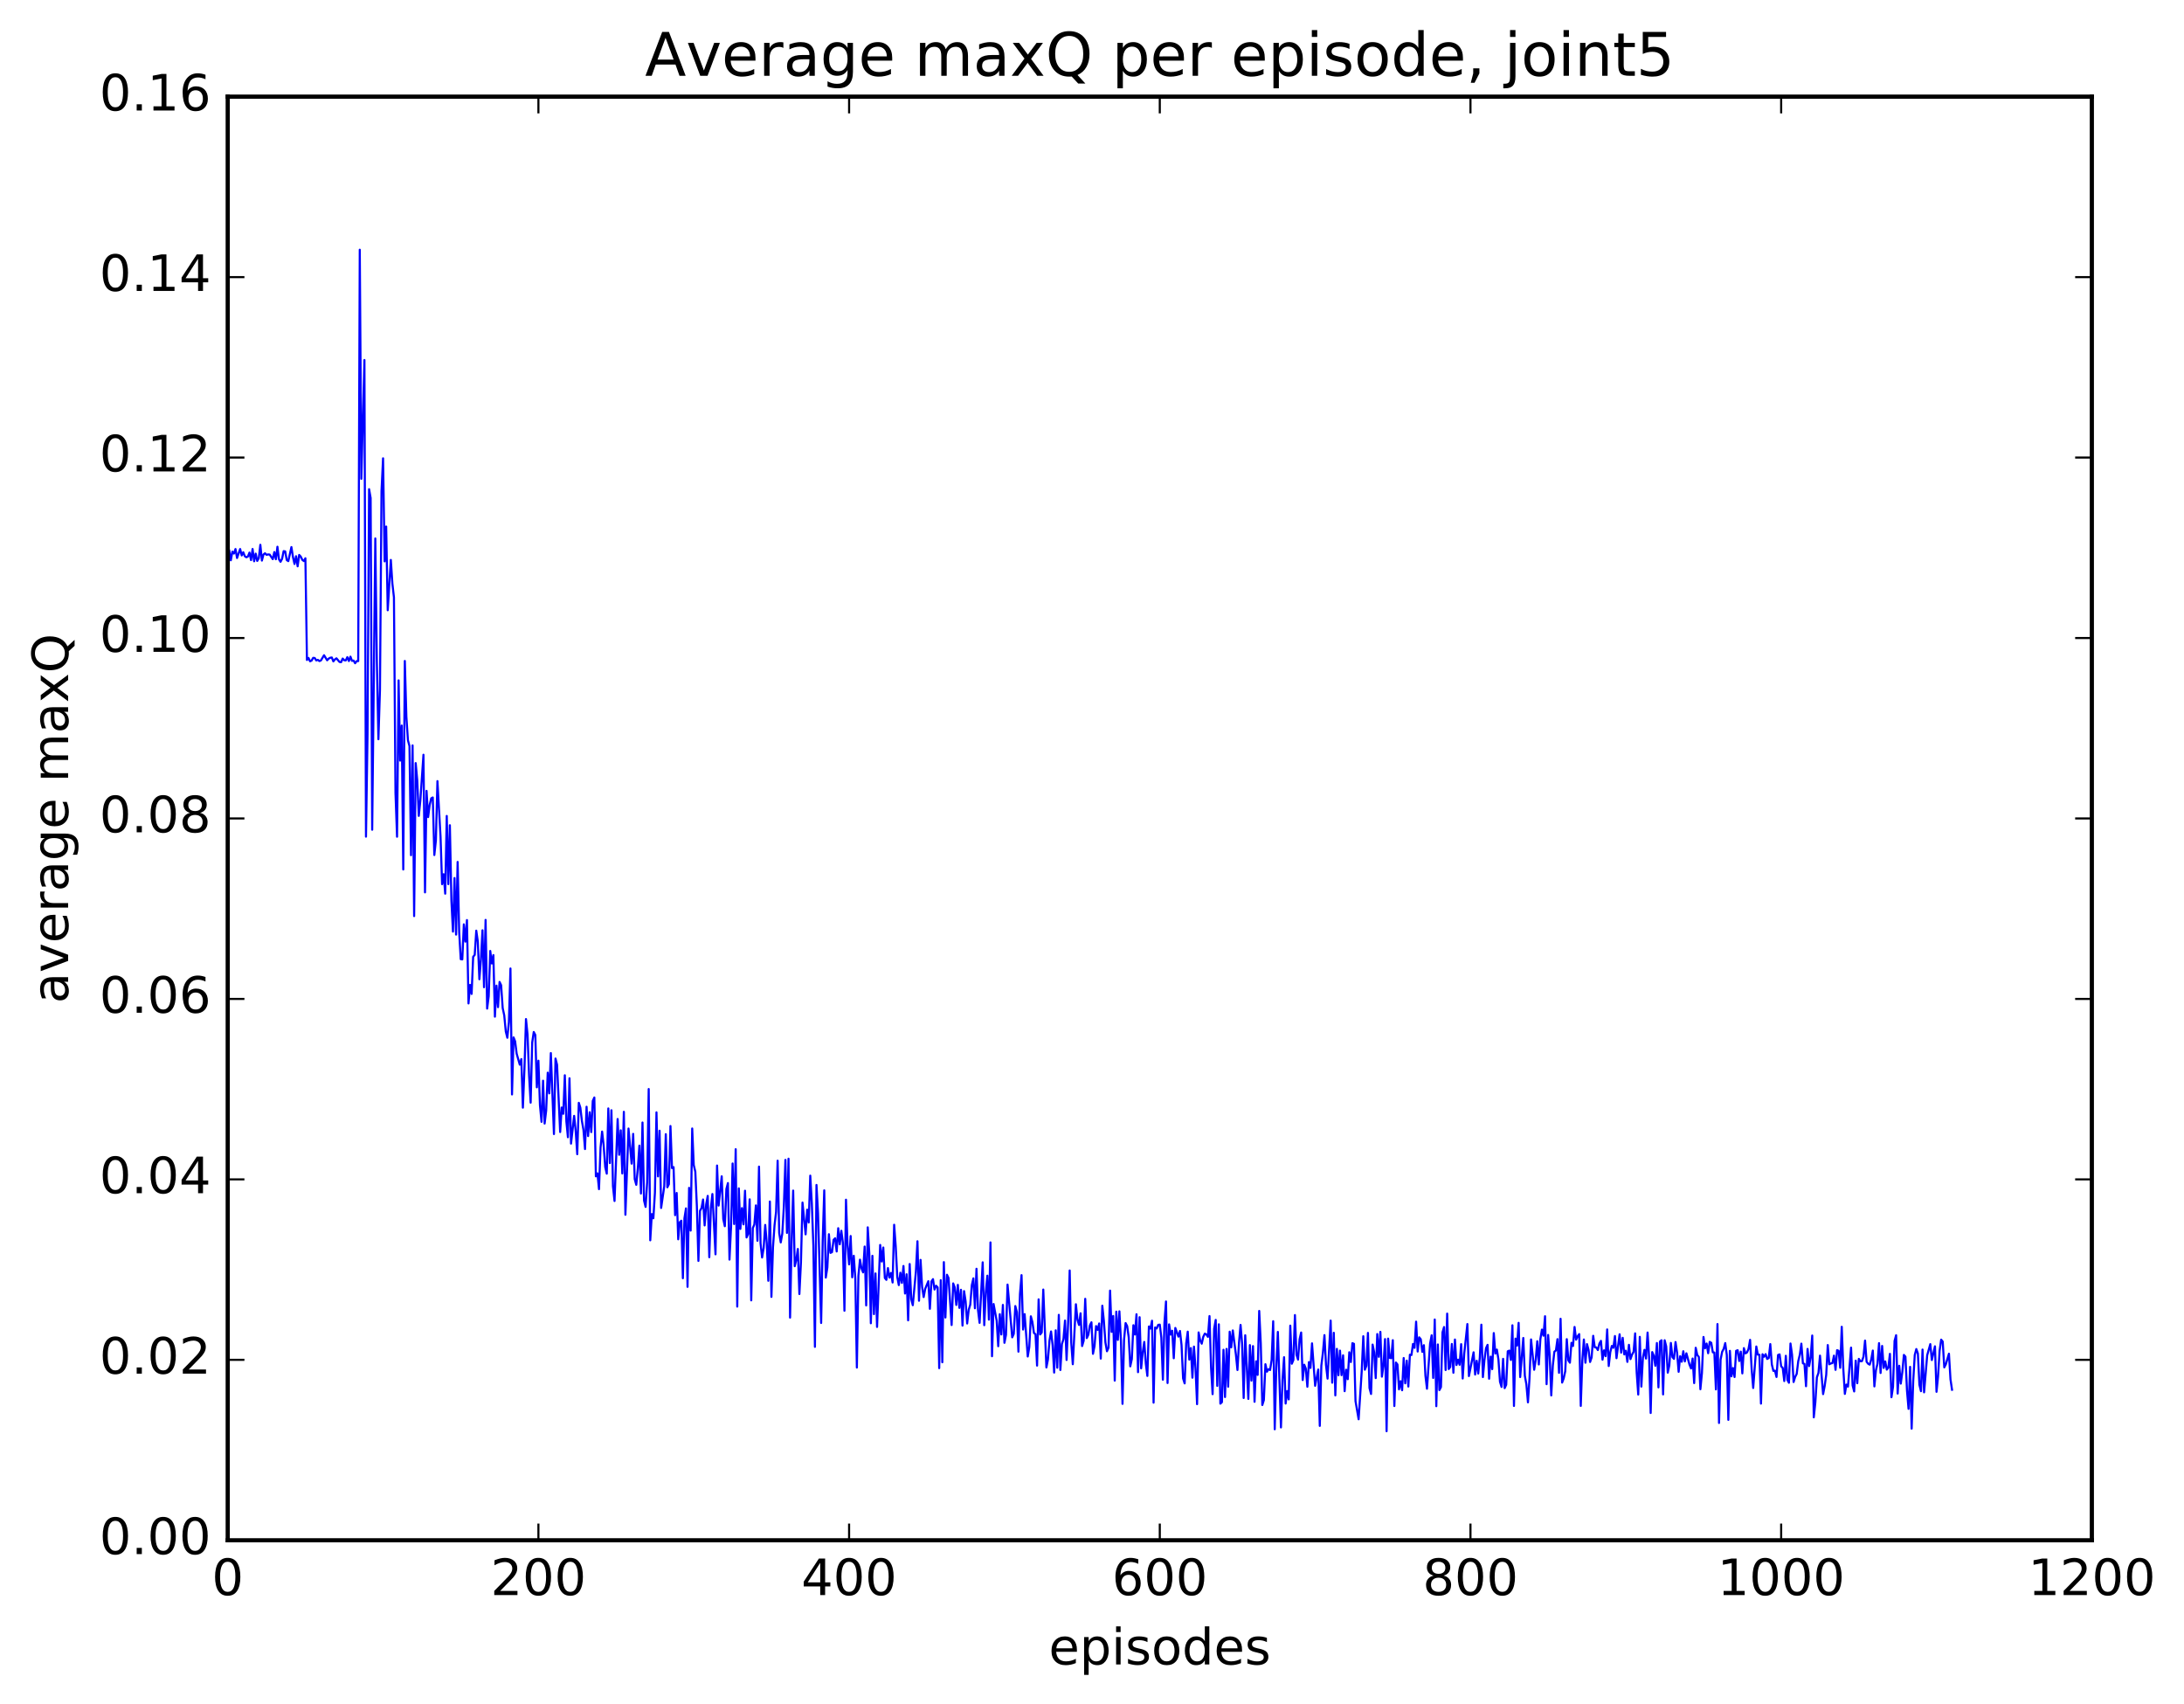 <?xml version="1.0" encoding="utf-8" standalone="no"?>
<!DOCTYPE svg PUBLIC "-//W3C//DTD SVG 1.1//EN"
  "http://www.w3.org/Graphics/SVG/1.1/DTD/svg11.dtd">
<!-- Created with matplotlib (http://matplotlib.org/) -->
<svg height="408pt" version="1.1" viewBox="0 0 523 408" width="523pt" xmlns="http://www.w3.org/2000/svg" xmlns:xlink="http://www.w3.org/1999/xlink">
 <defs>
  <style type="text/css">
*{stroke-linecap:butt;stroke-linejoin:round;stroke-miterlimit:100000;}
  </style>
 </defs>
 <g id="figure_1">
  <g id="patch_1">
   <path d="M 0 408.169 
L 523.403 408.169 
L 523.403 0 
L 0 0 
z
" style="fill:#ffffff;"/>
  </g>
  <g id="axes_1">
   <g id="patch_2">
    <path d="M 54.532 368.742 
L 500.933 368.742 
L 500.933 23.142 
L 54.532 23.142 
z
" style="fill:#ffffff;"/>
   </g>
   <g id="line2d_1">
    <path clip-path="url(#p53bec77aee)" d="M 54.904 131.837 
L 55.276 134.126 
L 55.648 132.069 
L 56.02 132.514 
L 56.392 131.438 
L 56.764 133.588 
L 57.508 131.437 
L 57.88 132.97 
L 58.252 132.208 
L 58.624 133.158 
L 58.996 133.415 
L 59.368 133.237 
L 59.74 132.291 
L 60.112 134.086 
L 60.484 131.426 
L 60.856 134.366 
L 61.228 132.535 
L 61.6 134.287 
L 61.972 133.621 
L 62.344 130.426 
L 62.717 134.202 
L 63.089 132.757 
L 63.461 132.458 
L 63.833 132.828 
L 64.204 132.73 
L 64.576 132.764 
L 65.32 133.861 
L 65.692 132.164 
L 66.064 133.88 
L 66.436 130.89 
L 66.808 133.907 
L 67.18 134.495 
L 67.552 133.777 
L 67.924 131.939 
L 68.296 132.004 
L 68.668 134.089 
L 69.04 134.332 
L 69.784 130.969 
L 70.156 133.363 
L 70.528 135.018 
L 70.9 133.161 
L 71.272 135.578 
L 71.644 132.852 
L 72.016 133.247 
L 72.388 134.019 
L 72.76 134.317 
L 73.132 133.653 
L 73.504 157.996 
L 73.876 157.514 
L 74.249 158.311 
L 74.621 158.143 
L 74.993 157.489 
L 75.365 157.531 
L 75.737 158.101 
L 76.109 157.965 
L 76.481 158.26 
L 76.853 158.112 
L 77.597 156.864 
L 78.341 158.073 
L 78.713 157.671 
L 79.085 157.467 
L 79.457 157.401 
L 79.829 158.336 
L 80.201 157.869 
L 80.573 157.606 
L 81.317 158.484 
L 81.689 158.519 
L 82.061 157.66 
L 82.433 158.064 
L 82.805 158.103 
L 83.177 157.32 
L 83.549 158.255 
L 83.921 157.202 
L 84.293 158.207 
L 84.665 158.137 
L 85.037 158.782 
L 85.409 158.278 
L 85.781 158.266 
L 86.153 59.789 
L 86.525 114.63 
L 87.269 86.19 
L 87.641 200.295 
L 88.013 175.787 
L 88.385 117.112 
L 88.757 119.224 
L 89.129 198.639 
L 89.873 128.909 
L 90.245 158.473 
L 90.617 176.972 
L 90.989 165.203 
L 91.361 117.585 
L 91.733 109.722 
L 92.105 134.389 
L 92.477 126.05 
L 92.849 146.091 
L 93.593 134.047 
L 93.965 139.731 
L 94.337 143.008 
L 94.709 189.857 
L 95.081 200.312 
L 95.453 162.886 
L 95.825 182.088 
L 96.197 173.701 
L 96.569 208.153 
L 96.941 158.234 
L 97.312 171.557 
L 97.684 177.201 
L 98.056 178.611 
L 98.428 204.734 
L 98.8 178.45 
L 99.172 219.312 
L 99.544 182.689 
L 99.916 186.743 
L 100.288 195.325 
L 100.66 191.642 
L 101.404 180.69 
L 101.776 213.636 
L 102.148 189.332 
L 102.52 195.611 
L 102.892 192.717 
L 103.264 191.118 
L 103.636 190.915 
L 104.008 204.694 
L 104.38 201.223 
L 104.752 187 
L 105.496 200.282 
L 105.868 211.67 
L 106.24 209.288 
L 106.612 213.945 
L 106.984 195.338 
L 107.356 211.665 
L 107.728 197.563 
L 108.1 215.668 
L 108.472 223.028 
L 108.844 210.205 
L 109.216 223.744 
L 109.588 206.348 
L 109.96 223.191 
L 110.332 229.624 
L 110.704 229.683 
L 111.076 221.285 
L 111.448 225.421 
L 111.82 220.265 
L 112.192 240.222 
L 112.564 235.788 
L 112.936 237.942 
L 113.308 229.051 
L 113.68 228.612 
L 114.052 222.803 
L 114.424 225.419 
L 114.796 234.437 
L 115.168 229.718 
L 115.54 222.712 
L 115.912 236.343 
L 116.284 220.225 
L 116.656 241.458 
L 117.028 238.509 
L 117.4 227.659 
L 117.772 230.654 
L 118.144 228.65 
L 118.516 243.393 
L 118.888 235.96 
L 119.26 241.105 
L 119.632 235.08 
L 120.004 235.863 
L 120.376 241.316 
L 120.749 243.073 
L 121.121 246.94 
L 121.493 248.44 
L 121.865 244.696 
L 122.237 231.856 
L 122.609 262.011 
L 122.981 248.359 
L 123.353 249.284 
L 123.725 252.248 
L 124.469 254.882 
L 124.841 253.543 
L 125.213 265.174 
L 125.585 255.996 
L 125.957 243.966 
L 126.329 247.66 
L 126.701 257.513 
L 127.073 263.977 
L 127.445 249.558 
L 127.817 247.062 
L 128.189 247.773 
L 128.56 260.304 
L 128.933 253.931 
L 129.304 264.617 
L 129.677 268.569 
L 130.048 258.72 
L 130.421 268.978 
L 130.792 265.864 
L 131.165 256.801 
L 131.536 261.75 
L 131.909 252.11 
L 132.653 271.496 
L 133.024 253.414 
L 133.397 254.891 
L 134.141 271.007 
L 134.512 265.139 
L 134.885 266.642 
L 135.256 257.418 
L 135.629 268.465 
L 136 272.252 
L 136.373 258.14 
L 136.744 273.779 
L 137.488 267.142 
L 137.861 270.737 
L 138.232 276.315 
L 138.605 264.017 
L 138.976 265.182 
L 139.349 268.361 
L 139.72 270.505 
L 140.093 275.09 
L 140.464 264.955 
L 140.837 271.973 
L 141.208 266.273 
L 141.581 271.023 
L 141.952 263.559 
L 142.325 262.74 
L 142.696 281.62 
L 143.069 280.905 
L 143.44 284.689 
L 143.812 274.756 
L 144.185 270.901 
L 144.556 274.203 
L 144.929 279.373 
L 145.3 280.975 
L 145.673 265.362 
L 146.044 278.442 
L 146.417 265.794 
L 146.788 283.98 
L 147.161 287.52 
L 147.905 267.891 
L 148.276 276.463 
L 148.649 270.604 
L 149.02 280.93 
L 149.393 266.171 
L 149.764 290.814 
L 150.508 270.177 
L 151.252 278.577 
L 151.625 271.453 
L 151.996 282.281 
L 152.369 283.649 
L 152.74 279.726 
L 153.113 274.266 
L 153.484 285.726 
L 153.857 268.734 
L 154.228 287.402 
L 154.601 288.933 
L 154.972 282.999 
L 155.345 260.712 
L 155.716 296.929 
L 156.089 290.651 
L 156.46 291.662 
L 156.833 285.53 
L 157.204 266.298 
L 157.577 281.631 
L 157.948 270.7 
L 158.321 289.186 
L 159.065 284.017 
L 159.436 271.52 
L 159.809 284.241 
L 160.18 283.491 
L 160.553 269.573 
L 160.924 279.644 
L 161.297 279.408 
L 161.668 290.915 
L 162.041 285.596 
L 162.412 296.688 
L 162.785 292.595 
L 163.156 292.238 
L 163.529 306.011 
L 163.9 291.664 
L 164.273 289.29 
L 164.644 308.075 
L 165.017 284.376 
L 165.388 294.603 
L 165.761 270.164 
L 166.132 278.92 
L 166.505 280.506 
L 166.876 288.745 
L 167.249 301.862 
L 167.62 289.881 
L 167.993 289.214 
L 168.364 287.159 
L 168.737 293.367 
L 169.108 288.337 
L 169.481 286.295 
L 169.852 300.98 
L 170.225 289.273 
L 170.596 285.849 
L 171.34 300.284 
L 171.713 279.032 
L 172.084 288.616 
L 172.828 281.614 
L 173.201 291.854 
L 173.572 293.555 
L 173.945 284.643 
L 174.316 283.228 
L 174.689 301.552 
L 175.06 293.816 
L 175.433 278.542 
L 175.804 293.03 
L 176.177 275.122 
L 176.548 312.802 
L 176.921 284.5 
L 177.292 294.201 
L 177.665 289.225 
L 178.036 293.115 
L 178.409 285.062 
L 178.78 296.246 
L 179.153 295.38 
L 179.524 287.121 
L 179.897 311.309 
L 180.268 294.011 
L 180.641 293.151 
L 181.012 288.575 
L 181.385 297.043 
L 181.756 279.289 
L 182.129 297.66 
L 182.5 301.046 
L 182.873 298.739 
L 183.244 293.249 
L 183.617 297.647 
L 183.988 306.622 
L 184.361 287.647 
L 184.732 310.478 
L 185.105 298.591 
L 185.476 293.33 
L 185.849 290.134 
L 186.22 277.867 
L 186.593 295.184 
L 186.964 297.438 
L 187.337 295.323 
L 187.708 288.861 
L 188.081 277.679 
L 188.452 295.156 
L 188.825 277.393 
L 189.196 315.437 
L 189.569 297.143 
L 189.94 285.03 
L 190.312 303.128 
L 190.685 301.592 
L 191.056 299.006 
L 191.429 309.791 
L 191.8 302.261 
L 192.173 287.897 
L 192.917 295.504 
L 193.288 289.599 
L 193.661 292.665 
L 194.032 281.45 
L 194.405 288.086 
L 194.776 298.203 
L 195.149 322.434 
L 195.52 283.68 
L 195.893 290.385 
L 196.637 316.722 
L 197.008 297.017 
L 197.381 284.969 
L 197.752 305.856 
L 198.125 303.454 
L 198.496 295.472 
L 198.869 299.938 
L 199.24 299.77 
L 199.613 296.821 
L 199.984 296.449 
L 200.357 299.605 
L 200.728 294.034 
L 201.101 297.888 
L 201.472 294.644 
L 201.845 297.536 
L 202.216 313.791 
L 202.589 287.212 
L 202.96 298.057 
L 203.333 302.694 
L 203.704 295.903 
L 204.077 305.788 
L 204.448 300.629 
L 204.821 306.073 
L 205.192 327.393 
L 205.565 305.389 
L 205.936 301.564 
L 206.309 303.66 
L 206.68 304.61 
L 207.053 298.426 
L 207.424 312.521 
L 207.797 293.825 
L 208.168 300.023 
L 208.541 316.786 
L 208.912 300.641 
L 209.285 314.605 
L 209.656 304.863 
L 210.029 317.671 
L 210.773 298.042 
L 211.144 302.016 
L 211.517 298.654 
L 211.888 305.935 
L 212.261 306.397 
L 212.632 303.583 
L 213.005 305.857 
L 213.376 304.75 
L 213.749 307.031 
L 214.12 293.211 
L 214.493 298.315 
L 214.864 305.691 
L 215.237 307.652 
L 215.608 304.686 
L 215.981 307.13 
L 216.352 303.079 
L 216.725 309.67 
L 217.096 305.061 
L 217.469 316.093 
L 217.84 302.607 
L 218.213 310.998 
L 218.584 312.469 
L 219.328 304.46 
L 219.701 297.155 
L 220.072 311.4 
L 220.445 301.618 
L 220.816 308.103 
L 221.189 310.52 
L 221.56 308.538 
L 222.304 306.721 
L 222.677 313.332 
L 223.048 306.79 
L 223.421 306.226 
L 223.792 308.716 
L 224.165 307.809 
L 224.536 308.197 
L 224.909 327.534 
L 225.28 306.474 
L 225.653 326.128 
L 226.024 302.153 
L 226.397 315.415 
L 226.768 305.172 
L 227.141 305.944 
L 227.885 317.213 
L 228.256 307.249 
L 228.629 308.204 
L 229 312.408 
L 229.373 307.598 
L 229.744 313.107 
L 230.117 308.77 
L 230.488 317.351 
L 230.861 309.09 
L 231.232 311.53 
L 231.605 316.845 
L 231.976 313.586 
L 232.349 312.339 
L 232.72 307.658 
L 233.093 306.044 
L 233.464 313.203 
L 233.837 303.744 
L 234.208 313.67 
L 234.581 316.694 
L 235.325 302.203 
L 235.696 317.253 
L 236.069 309.405 
L 236.44 305.402 
L 236.812 315.921 
L 237.185 297.433 
L 237.556 324.683 
L 237.929 312.173 
L 238.673 316.177 
L 239.044 322.288 
L 239.417 314.62 
L 239.788 319.473 
L 240.161 312.395 
L 240.532 321.472 
L 240.905 319.552 
L 241.276 307.532 
L 242.393 320.16 
L 242.764 319.321 
L 243.137 312.673 
L 243.508 314.125 
L 243.881 323.588 
L 244.252 309.796 
L 244.625 305.27 
L 244.996 318.296 
L 245.369 314.602 
L 246.113 324.749 
L 246.484 322.482 
L 246.857 315.127 
L 247.228 316.503 
L 247.601 319.13 
L 247.972 319.417 
L 248.345 326.926 
L 248.716 311.067 
L 249.089 319.468 
L 249.46 318.98 
L 249.833 308.72 
L 250.577 327.37 
L 250.948 325.473 
L 251.321 320.932 
L 251.692 318.753 
L 252.065 321.979 
L 252.436 328.595 
L 252.809 318.483 
L 253.18 327.44 
L 253.553 314.778 
L 253.924 327.98 
L 254.297 321.77 
L 254.668 320.572 
L 255.041 316.149 
L 255.412 325.577 
L 255.785 316.596 
L 256.156 304.153 
L 256.529 321.436 
L 256.901 326.598 
L 257.644 312.237 
L 258.017 315.938 
L 258.389 317.198 
L 258.76 314.406 
L 259.132 322.246 
L 259.505 320.962 
L 259.877 310.939 
L 260.248 320.341 
L 260.62 319.548 
L 260.993 317.294 
L 261.365 316.559 
L 261.736 324.105 
L 262.108 322.236 
L 262.481 317.466 
L 262.853 318.366 
L 263.224 316.835 
L 263.596 325.249 
L 263.969 312.59 
L 264.341 316.19 
L 264.712 321.386 
L 265.084 323.49 
L 265.457 322.625 
L 265.829 308.971 
L 266.2 318.853 
L 266.572 315.044 
L 266.945 330.518 
L 267.317 314.008 
L 267.688 320.768 
L 268.06 313.928 
L 268.433 321.047 
L 268.805 336.088 
L 269.176 320.745 
L 269.548 316.748 
L 269.921 317.47 
L 270.293 320.136 
L 270.664 327.108 
L 271.036 325.365 
L 271.409 317.259 
L 271.781 319.49 
L 272.152 314.633 
L 272.524 328.5 
L 272.897 315.338 
L 273.269 327.586 
L 273.64 323.833 
L 274.012 321.258 
L 274.385 326.394 
L 274.757 329.401 
L 275.128 317.565 
L 275.5 318.063 
L 275.873 316.181 
L 276.245 335.796 
L 276.616 317.799 
L 276.988 318.038 
L 277.361 317.166 
L 277.733 317.118 
L 278.104 320.22 
L 278.476 330.303 
L 278.849 316.623 
L 279.221 311.572 
L 279.592 331.098 
L 279.964 317.054 
L 280.337 319.508 
L 280.709 318.586 
L 281.08 325.167 
L 281.452 317.916 
L 282.197 319.991 
L 282.568 318.636 
L 282.94 321.992 
L 283.312 329.991 
L 283.685 331.185 
L 284.057 321.599 
L 284.428 318.8 
L 284.8 325.486 
L 285.173 322.731 
L 285.545 329.822 
L 285.916 322.38 
L 286.288 327.583 
L 286.661 336.159 
L 287.033 318.982 
L 287.404 320.906 
L 287.776 321.681 
L 288.149 320.018 
L 288.521 319.269 
L 288.892 319.467 
L 289.264 320.052 
L 289.637 315.068 
L 290.009 327.427 
L 290.38 333.762 
L 290.752 318.099 
L 291.125 315.985 
L 291.497 331.786 
L 291.868 317.043 
L 292.24 336.034 
L 292.613 335.691 
L 292.985 323.138 
L 293.356 334.452 
L 293.728 322.928 
L 294.101 331.975 
L 294.473 318.813 
L 294.844 322.557 
L 295.216 318.507 
L 295.961 324.288 
L 296.332 327.983 
L 296.704 321.44 
L 297.077 317.188 
L 297.449 321.771 
L 297.82 334.686 
L 298.192 319.664 
L 298.937 334.901 
L 299.308 322.019 
L 299.68 330.521 
L 300.053 322.258 
L 300.425 335.588 
L 300.796 325.897 
L 301.168 329.148 
L 301.541 313.838 
L 301.913 321.583 
L 302.284 336.363 
L 302.656 335.172 
L 303.029 326.594 
L 303.401 328.382 
L 303.772 327.774 
L 304.144 327.987 
L 304.517 325.583 
L 304.889 316.306 
L 305.26 342.168 
L 305.632 327.423 
L 306.005 318.861 
L 306.748 341.729 
L 307.12 330.354 
L 307.493 324.92 
L 307.865 336.012 
L 308.236 333.022 
L 308.608 335.016 
L 308.981 317.36 
L 309.353 326.477 
L 309.724 325.572 
L 310.096 314.827 
L 310.469 324.344 
L 310.841 325.489 
L 311.212 320.611 
L 311.584 319.005 
L 311.957 330.382 
L 312.329 326.715 
L 312.7 327.645 
L 313.072 331.989 
L 313.445 326.085 
L 313.817 327.489 
L 314.188 321.601 
L 314.933 331.76 
L 315.676 327.871 
L 316.048 341.359 
L 316.421 326.939 
L 316.793 323.846 
L 317.164 319.629 
L 317.536 326.789 
L 317.909 330.047 
L 318.652 316.15 
L 319.024 331.021 
L 319.397 319.069 
L 319.769 334.06 
L 320.14 322.921 
L 320.512 329.227 
L 320.885 323.339 
L 321.257 329.216 
L 321.628 324.465 
L 322 333.048 
L 322.373 327.918 
L 322.745 330.177 
L 323.116 323.729 
L 323.488 326.075 
L 323.861 321.559 
L 324.233 321.719 
L 324.604 335.437 
L 325.349 339.776 
L 326.092 328.224 
L 326.464 319.895 
L 326.837 327.913 
L 327.209 326.968 
L 327.58 319.099 
L 327.952 332.303 
L 328.325 333.716 
L 328.697 321.894 
L 329.068 323.74 
L 329.44 329.917 
L 329.812 319.372 
L 330.185 324.83 
L 330.557 318.848 
L 330.928 329.576 
L 331.3 326.849 
L 331.673 320.578 
L 332.045 342.637 
L 332.416 320.464 
L 332.788 325.079 
L 333.161 325.145 
L 333.533 320.842 
L 333.904 336.601 
L 334.276 326.189 
L 334.649 326.659 
L 335.021 332.613 
L 335.392 330.658 
L 335.764 332.828 
L 336.137 325.112 
L 336.509 331.165 
L 336.88 325.734 
L 337.252 331.941 
L 337.625 324.321 
L 337.997 324.403 
L 338.368 321.741 
L 338.74 322.681 
L 339.113 316.403 
L 339.485 323.556 
L 339.856 320.161 
L 340.228 320.614 
L 340.601 323.636 
L 340.973 322.039 
L 341.344 329.338 
L 341.716 332.464 
L 342.461 321.655 
L 342.832 319.674 
L 343.204 329.881 
L 343.577 315.892 
L 343.949 336.641 
L 344.32 321.866 
L 344.692 332.789 
L 345.065 332.062 
L 345.437 318.953 
L 345.808 317.695 
L 346.18 327.985 
L 346.553 314.476 
L 346.925 327.752 
L 347.296 327.232 
L 347.668 321.747 
L 348.041 328.636 
L 348.413 320.684 
L 348.784 326.785 
L 349.156 325.493 
L 349.529 326.73 
L 349.901 321.794 
L 350.272 330.018 
L 350.644 324.017 
L 351.389 316.977 
L 351.76 329.438 
L 352.877 323.747 
L 353.248 329.065 
L 353.62 325.764 
L 353.993 328.826 
L 354.365 325.022 
L 354.736 317.132 
L 355.108 329.674 
L 355.481 325.588 
L 355.853 322.762 
L 356.224 321.958 
L 356.596 330.068 
L 356.969 324.779 
L 357.341 327.772 
L 357.712 319.137 
L 358.084 324.044 
L 358.457 323.094 
L 358.829 325.455 
L 359.2 330.789 
L 359.572 332.032 
L 359.945 325.312 
L 360.317 332.32 
L 360.688 331.521 
L 361.06 323.499 
L 361.433 323.344 
L 361.805 325.573 
L 362.176 317.276 
L 362.548 336.585 
L 362.921 320.458 
L 363.293 322.148 
L 363.664 316.691 
L 364.036 329.67 
L 364.781 320.316 
L 365.152 329.354 
L 365.524 331.44 
L 365.897 335.724 
L 366.269 330.001 
L 366.64 320.663 
L 367.385 327.924 
L 367.757 325.564 
L 368.128 321.094 
L 368.5 326.657 
L 368.873 320.571 
L 369.245 318.304 
L 369.616 319.774 
L 369.988 315.106 
L 370.361 331.372 
L 370.733 319.591 
L 371.104 324.633 
L 371.476 334.066 
L 371.849 326.955 
L 372.221 323.598 
L 372.592 323.31 
L 372.964 320.596 
L 373.337 328.649 
L 373.709 315.714 
L 374.08 330.991 
L 374.452 330.007 
L 374.825 328.285 
L 375.197 320.598 
L 375.568 325.651 
L 375.94 326.234 
L 376.312 321.473 
L 376.685 322.238 
L 377.057 317.674 
L 377.428 320.722 
L 377.8 319.901 
L 378.173 319.383 
L 378.545 336.575 
L 378.916 325.8 
L 379.288 320.676 
L 379.661 326.237 
L 380.033 321.782 
L 380.404 323.151 
L 380.776 326.062 
L 381.149 324.952 
L 381.521 319.796 
L 381.892 322.558 
L 382.264 322.58 
L 382.637 323.206 
L 383.009 321.639 
L 383.38 321.006 
L 383.752 325.513 
L 384.125 323.268 
L 384.497 324.672 
L 384.868 318.267 
L 385.24 327.027 
L 385.613 323.709 
L 385.985 322.212 
L 386.356 322.662 
L 386.728 319.848 
L 387.101 325.152 
L 387.844 319.429 
L 388.216 323.822 
L 388.589 320.281 
L 388.961 324.242 
L 389.332 323.355 
L 389.704 326.035 
L 390.077 321.953 
L 390.449 325.373 
L 390.82 324.299 
L 391.192 323.635 
L 391.565 319.209 
L 391.937 328.607 
L 392.308 333.857 
L 392.68 320.047 
L 393.053 331.951 
L 393.425 325.024 
L 393.796 323.161 
L 394.168 325.238 
L 394.541 319.013 
L 394.913 324.993 
L 395.284 338.27 
L 395.656 323.687 
L 396.029 324.564 
L 396.401 326.967 
L 396.772 321.525 
L 397.144 332.141 
L 397.517 321.159 
L 397.889 320.862 
L 398.26 333.821 
L 398.632 320.858 
L 399.005 322.322 
L 399.377 328.615 
L 399.748 326.894 
L 400.12 321.502 
L 400.493 324.888 
L 400.865 325.317 
L 401.236 321.286 
L 401.608 323.82 
L 401.981 328.411 
L 402.353 324.672 
L 402.724 325.998 
L 403.096 323.485 
L 403.469 325.925 
L 403.841 323.981 
L 404.584 326.718 
L 404.957 327.614 
L 405.329 325.235 
L 405.7 331.116 
L 406.072 322.658 
L 406.445 324.391 
L 406.817 324.846 
L 407.188 332.584 
L 407.56 328.716 
L 407.933 320.071 
L 408.305 322.78 
L 408.676 321.64 
L 409.048 323.963 
L 409.421 321.245 
L 409.793 321.471 
L 410.164 323.747 
L 410.536 323.802 
L 410.909 332.626 
L 411.281 316.98 
L 411.652 340.66 
L 412.024 325.51 
L 412.397 323.625 
L 412.769 322.916 
L 413.14 321.536 
L 413.512 324.379 
L 413.885 339.916 
L 414.257 323.397 
L 414.628 329.495 
L 415 327.511 
L 415.373 329.661 
L 415.745 323.393 
L 416.116 323.241 
L 416.488 325.825 
L 416.861 323.586 
L 417.233 328.791 
L 417.604 322.745 
L 417.976 324.004 
L 418.349 323.776 
L 418.721 322.929 
L 419.092 320.764 
L 419.464 327.754 
L 419.837 332.283 
L 420.58 322.355 
L 420.952 324.308 
L 421.325 324.331 
L 421.697 336.027 
L 422.068 324.208 
L 422.44 324.818 
L 422.812 324.184 
L 423.185 325.339 
L 423.557 325.109 
L 423.928 321.778 
L 424.3 326.663 
L 424.673 328.191 
L 425.045 328.14 
L 425.416 329.651 
L 425.788 324.382 
L 426.161 324.242 
L 426.533 327.098 
L 426.904 327.468 
L 427.276 330.629 
L 427.649 324.58 
L 428.021 330.354 
L 428.392 331.038 
L 428.764 321.637 
L 429.137 324.311 
L 429.509 330.857 
L 429.88 329.645 
L 430.252 328.916 
L 430.625 325.861 
L 430.997 324.326 
L 431.368 321.669 
L 431.74 326.376 
L 432.113 326.525 
L 432.485 331.863 
L 432.856 322.929 
L 433.228 327.038 
L 433.601 324.869 
L 433.973 319.728 
L 434.344 339.314 
L 434.716 335.762 
L 435.089 329.738 
L 435.461 328.685 
L 435.832 324.541 
L 436.577 333.754 
L 436.949 331.83 
L 437.32 329.152 
L 437.692 322.009 
L 438.065 326.61 
L 438.437 326.407 
L 438.808 326.331 
L 439.18 324.536 
L 439.553 327.943 
L 439.925 323.234 
L 440.296 323.38 
L 440.668 327.449 
L 441.041 317.635 
L 441.413 327.669 
L 441.784 333.701 
L 442.156 331.474 
L 442.529 331.956 
L 443.272 322.622 
L 443.644 331.679 
L 444.017 333.114 
L 444.389 325.745 
L 444.76 331.147 
L 445.132 325.316 
L 445.505 325.88 
L 445.877 325.864 
L 446.248 324.783 
L 446.62 320.938 
L 446.993 326.005 
L 447.365 326.49 
L 447.736 326.697 
L 448.108 325.448 
L 448.481 323.324 
L 448.853 331.907 
L 449.224 328.047 
L 449.596 326.491 
L 449.969 321.55 
L 450.341 328.695 
L 450.712 322.221 
L 451.084 327.483 
L 451.457 325.925 
L 451.829 327.888 
L 452.2 327.388 
L 452.572 324.116 
L 452.945 334.499 
L 453.317 332 
L 453.688 321.019 
L 454.06 319.654 
L 454.433 333.62 
L 454.805 326.963 
L 455.176 331.238 
L 455.548 328.461 
L 455.921 324.368 
L 456.293 324.793 
L 456.664 332.913 
L 457.036 337.282 
L 457.409 327.228 
L 457.781 342.014 
L 458.152 330.662 
L 458.524 324.386 
L 458.897 322.964 
L 459.269 324.029 
L 459.64 331.512 
L 460.012 333.051 
L 460.385 323.088 
L 460.757 333.327 
L 461.5 324.452 
L 462.245 321.786 
L 462.616 325.596 
L 463.361 322.308 
L 463.733 333.202 
L 464.104 329.535 
L 464.476 323.366 
L 464.849 320.714 
L 465.221 321.186 
L 465.592 327.359 
L 465.964 326.615 
L 466.709 324.077 
L 467.08 330.218 
L 467.452 332.709 
L 467.452 332.709 
" style="fill:none;stroke:#0000ff;stroke-linecap:square;stroke-width:0.5;"/>
   </g>
   <g id="patch_3">
    <path d="M 54.532 23.142 
L 500.933 23.142 
" style="fill:none;stroke:#000000;stroke-linecap:square;stroke-linejoin:miter;"/>
   </g>
   <g id="patch_4">
    <path d="M 54.532 368.742 
L 500.933 368.742 
" style="fill:none;stroke:#000000;stroke-linecap:square;stroke-linejoin:miter;"/>
   </g>
   <g id="patch_5">
    <path d="M 500.933 368.742 
L 500.933 23.142 
" style="fill:none;stroke:#000000;stroke-linecap:square;stroke-linejoin:miter;"/>
   </g>
   <g id="patch_6">
    <path d="M 54.532 368.742 
L 54.532 23.142 
" style="fill:none;stroke:#000000;stroke-linecap:square;stroke-linejoin:miter;"/>
   </g>
   <g id="matplotlib.axis_1">
    <g id="xtick_1">
     <g id="line2d_2">
      <defs>
       <path d="M 0 0 
L 0 -4 
" id="m802e3285f7" style="stroke:#000000;stroke-width:0.5;"/>
      </defs>
      <g>
       <use style="stroke:#000000;stroke-width:0.5;" x="54.532" xlink:href="#m802e3285f7" y="368.742"/>
      </g>
     </g>
     <g id="line2d_3">
      <defs>
       <path d="M 0 0 
L 0 4 
" id="m7e0217db77" style="stroke:#000000;stroke-width:0.5;"/>
      </defs>
      <g>
       <use style="stroke:#000000;stroke-width:0.5;" x="54.532" xlink:href="#m7e0217db77" y="23.142"/>
      </g>
     </g>
     <g id="text_1">
      <!-- 0 -->
      <defs>
       <path d="M 31.781 66.406 
Q 24.172 66.406 20.328 58.906 
Q 16.5 51.422 16.5 36.375 
Q 16.5 21.391 20.328 13.891 
Q 24.172 6.391 31.781 6.391 
Q 39.453 6.391 43.281 13.891 
Q 47.125 21.391 47.125 36.375 
Q 47.125 51.422 43.281 58.906 
Q 39.453 66.406 31.781 66.406 
M 31.781 74.219 
Q 44.047 74.219 50.516 64.516 
Q 56.984 54.828 56.984 36.375 
Q 56.984 17.969 50.516 8.266 
Q 44.047 -1.422 31.781 -1.422 
Q 19.531 -1.422 13.062 8.266 
Q 6.594 17.969 6.594 36.375 
Q 6.594 54.828 13.062 64.516 
Q 19.531 74.219 31.781 74.219 
" id="BitstreamVeraSans-Roman-30"/>
      </defs>
      <g transform="translate(50.715 381.86)scale(0.12 -0.12)">
       <use xlink:href="#BitstreamVeraSans-Roman-30"/>
      </g>
     </g>
    </g>
    <g id="xtick_2">
     <g id="line2d_4">
      <g>
       <use style="stroke:#000000;stroke-width:0.5;" x="128.933" xlink:href="#m802e3285f7" y="368.742"/>
      </g>
     </g>
     <g id="line2d_5">
      <g>
       <use style="stroke:#000000;stroke-width:0.5;" x="128.933" xlink:href="#m7e0217db77" y="23.142"/>
      </g>
     </g>
     <g id="text_2">
      <!-- 200 -->
      <defs>
       <path d="M 19.188 8.297 
L 53.609 8.297 
L 53.609 0 
L 7.328 0 
L 7.328 8.297 
Q 12.938 14.109 22.625 23.891 
Q 32.328 33.688 34.812 36.531 
Q 39.547 41.844 41.422 45.531 
Q 43.312 49.219 43.312 52.781 
Q 43.312 58.594 39.234 62.25 
Q 35.156 65.922 28.609 65.922 
Q 23.969 65.922 18.812 64.312 
Q 13.672 62.703 7.812 59.422 
L 7.812 69.391 
Q 13.766 71.781 18.938 73 
Q 24.125 74.219 28.422 74.219 
Q 39.75 74.219 46.484 68.547 
Q 53.219 62.891 53.219 53.422 
Q 53.219 48.922 51.531 44.891 
Q 49.859 40.875 45.406 35.406 
Q 44.188 33.984 37.641 27.219 
Q 31.109 20.453 19.188 8.297 
" id="BitstreamVeraSans-Roman-32"/>
      </defs>
      <g transform="translate(117.48 381.86)scale(0.12 -0.12)">
       <use xlink:href="#BitstreamVeraSans-Roman-32"/>
       <use x="63.623" xlink:href="#BitstreamVeraSans-Roman-30"/>
       <use x="127.246" xlink:href="#BitstreamVeraSans-Roman-30"/>
      </g>
     </g>
    </g>
    <g id="xtick_3">
     <g id="line2d_6">
      <g>
       <use style="stroke:#000000;stroke-width:0.5;" x="203.333" xlink:href="#m802e3285f7" y="368.742"/>
      </g>
     </g>
     <g id="line2d_7">
      <g>
       <use style="stroke:#000000;stroke-width:0.5;" x="203.333" xlink:href="#m7e0217db77" y="23.142"/>
      </g>
     </g>
     <g id="text_3">
      <!-- 400 -->
      <defs>
       <path d="M 37.797 64.312 
L 12.891 25.391 
L 37.797 25.391 
z
M 35.203 72.906 
L 47.609 72.906 
L 47.609 25.391 
L 58.016 25.391 
L 58.016 17.188 
L 47.609 17.188 
L 47.609 0 
L 37.797 0 
L 37.797 17.188 
L 4.891 17.188 
L 4.891 26.703 
z
" id="BitstreamVeraSans-Roman-34"/>
      </defs>
      <g transform="translate(191.88 381.86)scale(0.12 -0.12)">
       <use xlink:href="#BitstreamVeraSans-Roman-34"/>
       <use x="63.623" xlink:href="#BitstreamVeraSans-Roman-30"/>
       <use x="127.246" xlink:href="#BitstreamVeraSans-Roman-30"/>
      </g>
     </g>
    </g>
    <g id="xtick_4">
     <g id="line2d_8">
      <g>
       <use style="stroke:#000000;stroke-width:0.5;" x="277.733" xlink:href="#m802e3285f7" y="368.742"/>
      </g>
     </g>
     <g id="line2d_9">
      <g>
       <use style="stroke:#000000;stroke-width:0.5;" x="277.733" xlink:href="#m7e0217db77" y="23.142"/>
      </g>
     </g>
     <g id="text_4">
      <!-- 600 -->
      <defs>
       <path d="M 33.016 40.375 
Q 26.375 40.375 22.484 35.828 
Q 18.609 31.297 18.609 23.391 
Q 18.609 15.531 22.484 10.953 
Q 26.375 6.391 33.016 6.391 
Q 39.656 6.391 43.531 10.953 
Q 47.406 15.531 47.406 23.391 
Q 47.406 31.297 43.531 35.828 
Q 39.656 40.375 33.016 40.375 
M 52.594 71.297 
L 52.594 62.312 
Q 48.875 64.062 45.094 64.984 
Q 41.312 65.922 37.594 65.922 
Q 27.828 65.922 22.672 59.328 
Q 17.531 52.734 16.797 39.406 
Q 19.672 43.656 24.016 45.922 
Q 28.375 48.188 33.594 48.188 
Q 44.578 48.188 50.953 41.516 
Q 57.328 34.859 57.328 23.391 
Q 57.328 12.156 50.688 5.359 
Q 44.047 -1.422 33.016 -1.422 
Q 20.359 -1.422 13.672 8.266 
Q 6.984 17.969 6.984 36.375 
Q 6.984 53.656 15.188 63.938 
Q 23.391 74.219 37.203 74.219 
Q 40.922 74.219 44.703 73.484 
Q 48.484 72.75 52.594 71.297 
" id="BitstreamVeraSans-Roman-36"/>
      </defs>
      <g transform="translate(266.28 381.86)scale(0.12 -0.12)">
       <use xlink:href="#BitstreamVeraSans-Roman-36"/>
       <use x="63.623" xlink:href="#BitstreamVeraSans-Roman-30"/>
       <use x="127.246" xlink:href="#BitstreamVeraSans-Roman-30"/>
      </g>
     </g>
    </g>
    <g id="xtick_5">
     <g id="line2d_10">
      <g>
       <use style="stroke:#000000;stroke-width:0.5;" x="352.132" xlink:href="#m802e3285f7" y="368.742"/>
      </g>
     </g>
     <g id="line2d_11">
      <g>
       <use style="stroke:#000000;stroke-width:0.5;" x="352.132" xlink:href="#m7e0217db77" y="23.142"/>
      </g>
     </g>
     <g id="text_5">
      <!-- 800 -->
      <defs>
       <path d="M 31.781 34.625 
Q 24.75 34.625 20.719 30.859 
Q 16.703 27.094 16.703 20.516 
Q 16.703 13.922 20.719 10.156 
Q 24.75 6.391 31.781 6.391 
Q 38.812 6.391 42.859 10.172 
Q 46.922 13.969 46.922 20.516 
Q 46.922 27.094 42.891 30.859 
Q 38.875 34.625 31.781 34.625 
M 21.922 38.812 
Q 15.578 40.375 12.031 44.719 
Q 8.5 49.078 8.5 55.328 
Q 8.5 64.062 14.719 69.141 
Q 20.953 74.219 31.781 74.219 
Q 42.672 74.219 48.875 69.141 
Q 55.078 64.062 55.078 55.328 
Q 55.078 49.078 51.531 44.719 
Q 48 40.375 41.703 38.812 
Q 48.828 37.156 52.797 32.312 
Q 56.781 27.484 56.781 20.516 
Q 56.781 9.906 50.312 4.234 
Q 43.844 -1.422 31.781 -1.422 
Q 19.734 -1.422 13.25 4.234 
Q 6.781 9.906 6.781 20.516 
Q 6.781 27.484 10.781 32.312 
Q 14.797 37.156 21.922 38.812 
M 18.312 54.391 
Q 18.312 48.734 21.844 45.562 
Q 25.391 42.391 31.781 42.391 
Q 38.141 42.391 41.719 45.562 
Q 45.312 48.734 45.312 54.391 
Q 45.312 60.062 41.719 63.234 
Q 38.141 66.406 31.781 66.406 
Q 25.391 66.406 21.844 63.234 
Q 18.312 60.062 18.312 54.391 
" id="BitstreamVeraSans-Roman-38"/>
      </defs>
      <g transform="translate(340.68 381.86)scale(0.12 -0.12)">
       <use xlink:href="#BitstreamVeraSans-Roman-38"/>
       <use x="63.623" xlink:href="#BitstreamVeraSans-Roman-30"/>
       <use x="127.246" xlink:href="#BitstreamVeraSans-Roman-30"/>
      </g>
     </g>
    </g>
    <g id="xtick_6">
     <g id="line2d_12">
      <g>
       <use style="stroke:#000000;stroke-width:0.5;" x="426.533" xlink:href="#m802e3285f7" y="368.742"/>
      </g>
     </g>
     <g id="line2d_13">
      <g>
       <use style="stroke:#000000;stroke-width:0.5;" x="426.533" xlink:href="#m7e0217db77" y="23.142"/>
      </g>
     </g>
     <g id="text_6">
      <!-- 1000 -->
      <defs>
       <path d="M 12.406 8.297 
L 28.516 8.297 
L 28.516 63.922 
L 10.984 60.406 
L 10.984 69.391 
L 28.422 72.906 
L 38.281 72.906 
L 38.281 8.297 
L 54.391 8.297 
L 54.391 0 
L 12.406 0 
z
" id="BitstreamVeraSans-Roman-31"/>
      </defs>
      <g transform="translate(411.262 381.86)scale(0.12 -0.12)">
       <use xlink:href="#BitstreamVeraSans-Roman-31"/>
       <use x="63.623" xlink:href="#BitstreamVeraSans-Roman-30"/>
       <use x="127.246" xlink:href="#BitstreamVeraSans-Roman-30"/>
       <use x="190.869" xlink:href="#BitstreamVeraSans-Roman-30"/>
      </g>
     </g>
    </g>
    <g id="xtick_7">
     <g id="line2d_14">
      <g>
       <use style="stroke:#000000;stroke-width:0.5;" x="500.933" xlink:href="#m802e3285f7" y="368.742"/>
      </g>
     </g>
     <g id="line2d_15">
      <g>
       <use style="stroke:#000000;stroke-width:0.5;" x="500.933" xlink:href="#m7e0217db77" y="23.142"/>
      </g>
     </g>
     <g id="text_7">
      <!-- 1200 -->
      <g transform="translate(485.663 381.86)scale(0.12 -0.12)">
       <use xlink:href="#BitstreamVeraSans-Roman-31"/>
       <use x="63.623" xlink:href="#BitstreamVeraSans-Roman-32"/>
       <use x="127.246" xlink:href="#BitstreamVeraSans-Roman-30"/>
       <use x="190.869" xlink:href="#BitstreamVeraSans-Roman-30"/>
      </g>
     </g>
    </g>
    <g id="text_8">
     <!-- episodes -->
     <defs>
      <path d="M 30.609 48.391 
Q 23.391 48.391 19.188 42.75 
Q 14.984 37.109 14.984 27.297 
Q 14.984 17.484 19.156 11.844 
Q 23.344 6.203 30.609 6.203 
Q 37.797 6.203 41.984 11.859 
Q 46.188 17.531 46.188 27.297 
Q 46.188 37.016 41.984 42.703 
Q 37.797 48.391 30.609 48.391 
M 30.609 56 
Q 42.328 56 49.016 48.375 
Q 55.719 40.766 55.719 27.297 
Q 55.719 13.875 49.016 6.219 
Q 42.328 -1.422 30.609 -1.422 
Q 18.844 -1.422 12.172 6.219 
Q 5.516 13.875 5.516 27.297 
Q 5.516 40.766 12.172 48.375 
Q 18.844 56 30.609 56 
" id="BitstreamVeraSans-Roman-6f"/>
      <path d="M 45.406 46.391 
L 45.406 75.984 
L 54.391 75.984 
L 54.391 0 
L 45.406 0 
L 45.406 8.203 
Q 42.578 3.328 38.25 0.953 
Q 33.938 -1.422 27.875 -1.422 
Q 17.969 -1.422 11.734 6.484 
Q 5.516 14.406 5.516 27.297 
Q 5.516 40.188 11.734 48.094 
Q 17.969 56 27.875 56 
Q 33.938 56 38.25 53.625 
Q 42.578 51.266 45.406 46.391 
M 14.797 27.297 
Q 14.797 17.391 18.875 11.75 
Q 22.953 6.109 30.078 6.109 
Q 37.203 6.109 41.297 11.75 
Q 45.406 17.391 45.406 27.297 
Q 45.406 37.203 41.297 42.844 
Q 37.203 48.484 30.078 48.484 
Q 22.953 48.484 18.875 42.844 
Q 14.797 37.203 14.797 27.297 
" id="BitstreamVeraSans-Roman-64"/>
      <path d="M 18.109 8.203 
L 18.109 -20.797 
L 9.078 -20.797 
L 9.078 54.688 
L 18.109 54.688 
L 18.109 46.391 
Q 20.953 51.266 25.266 53.625 
Q 29.594 56 35.594 56 
Q 45.562 56 51.781 48.094 
Q 58.016 40.188 58.016 27.297 
Q 58.016 14.406 51.781 6.484 
Q 45.562 -1.422 35.594 -1.422 
Q 29.594 -1.422 25.266 0.953 
Q 20.953 3.328 18.109 8.203 
M 48.688 27.297 
Q 48.688 37.203 44.609 42.844 
Q 40.531 48.484 33.406 48.484 
Q 26.266 48.484 22.188 42.844 
Q 18.109 37.203 18.109 27.297 
Q 18.109 17.391 22.188 11.75 
Q 26.266 6.109 33.406 6.109 
Q 40.531 6.109 44.609 11.75 
Q 48.688 17.391 48.688 27.297 
" id="BitstreamVeraSans-Roman-70"/>
      <path d="M 44.281 53.078 
L 44.281 44.578 
Q 40.484 46.531 36.375 47.5 
Q 32.281 48.484 27.875 48.484 
Q 21.188 48.484 17.844 46.438 
Q 14.5 44.391 14.5 40.281 
Q 14.5 37.156 16.891 35.375 
Q 19.281 33.594 26.516 31.984 
L 29.594 31.297 
Q 39.156 29.25 43.188 25.516 
Q 47.219 21.781 47.219 15.094 
Q 47.219 7.469 41.188 3.016 
Q 35.156 -1.422 24.609 -1.422 
Q 20.219 -1.422 15.453 -0.562 
Q 10.688 0.297 5.422 2 
L 5.422 11.281 
Q 10.406 8.688 15.234 7.391 
Q 20.062 6.109 24.812 6.109 
Q 31.156 6.109 34.562 8.281 
Q 37.984 10.453 37.984 14.406 
Q 37.984 18.062 35.516 20.016 
Q 33.062 21.969 24.703 23.781 
L 21.578 24.516 
Q 13.234 26.266 9.516 29.906 
Q 5.812 33.547 5.812 39.891 
Q 5.812 47.609 11.281 51.797 
Q 16.75 56 26.812 56 
Q 31.781 56 36.172 55.266 
Q 40.578 54.547 44.281 53.078 
" id="BitstreamVeraSans-Roman-73"/>
      <path d="M 9.422 54.688 
L 18.406 54.688 
L 18.406 0 
L 9.422 0 
z
M 9.422 75.984 
L 18.406 75.984 
L 18.406 64.594 
L 9.422 64.594 
z
" id="BitstreamVeraSans-Roman-69"/>
      <path d="M 56.203 29.594 
L 56.203 25.203 
L 14.891 25.203 
Q 15.484 15.922 20.484 11.062 
Q 25.484 6.203 34.422 6.203 
Q 39.594 6.203 44.453 7.469 
Q 49.312 8.734 54.109 11.281 
L 54.109 2.781 
Q 49.266 0.734 44.188 -0.344 
Q 39.109 -1.422 33.891 -1.422 
Q 20.797 -1.422 13.156 6.188 
Q 5.516 13.812 5.516 26.812 
Q 5.516 40.234 12.766 48.109 
Q 20.016 56 32.328 56 
Q 43.359 56 49.781 48.891 
Q 56.203 41.797 56.203 29.594 
M 47.219 32.234 
Q 47.125 39.594 43.094 43.984 
Q 39.062 48.391 32.422 48.391 
Q 24.906 48.391 20.391 44.141 
Q 15.875 39.891 15.188 32.172 
z
" id="BitstreamVeraSans-Roman-65"/>
     </defs>
     <g transform="translate(251.141 398.474)scale(0.12 -0.12)">
      <use xlink:href="#BitstreamVeraSans-Roman-65"/>
      <use x="61.523" xlink:href="#BitstreamVeraSans-Roman-70"/>
      <use x="125.0" xlink:href="#BitstreamVeraSans-Roman-69"/>
      <use x="152.783" xlink:href="#BitstreamVeraSans-Roman-73"/>
      <use x="204.883" xlink:href="#BitstreamVeraSans-Roman-6f"/>
      <use x="266.064" xlink:href="#BitstreamVeraSans-Roman-64"/>
      <use x="329.541" xlink:href="#BitstreamVeraSans-Roman-65"/>
      <use x="391.064" xlink:href="#BitstreamVeraSans-Roman-73"/>
     </g>
    </g>
   </g>
   <g id="matplotlib.axis_2">
    <g id="ytick_1">
     <g id="line2d_16">
      <defs>
       <path d="M 0 0 
L 4 0 
" id="m31d6c9fa41" style="stroke:#000000;stroke-width:0.5;"/>
      </defs>
      <g>
       <use style="stroke:#000000;stroke-width:0.5;" x="54.532" xlink:href="#m31d6c9fa41" y="368.742"/>
      </g>
     </g>
     <g id="line2d_17">
      <defs>
       <path d="M 0 0 
L -4 0 
" id="m1a94ef3ed7" style="stroke:#000000;stroke-width:0.5;"/>
      </defs>
      <g>
       <use style="stroke:#000000;stroke-width:0.5;" x="500.933" xlink:href="#m1a94ef3ed7" y="368.742"/>
      </g>
     </g>
     <g id="text_9">
      <!-- 0.00 -->
      <defs>
       <path d="M 10.688 12.406 
L 21 12.406 
L 21 0 
L 10.688 0 
z
" id="BitstreamVeraSans-Roman-2e"/>
      </defs>
      <g transform="translate(23.814 372.053)scale(0.12 -0.12)">
       <use xlink:href="#BitstreamVeraSans-Roman-30"/>
       <use x="63.623" xlink:href="#BitstreamVeraSans-Roman-2e"/>
       <use x="95.41" xlink:href="#BitstreamVeraSans-Roman-30"/>
       <use x="159.033" xlink:href="#BitstreamVeraSans-Roman-30"/>
      </g>
     </g>
    </g>
    <g id="ytick_2">
     <g id="line2d_18">
      <g>
       <use style="stroke:#000000;stroke-width:0.5;" x="54.532" xlink:href="#m31d6c9fa41" y="325.542"/>
      </g>
     </g>
     <g id="line2d_19">
      <g>
       <use style="stroke:#000000;stroke-width:0.5;" x="500.933" xlink:href="#m1a94ef3ed7" y="325.542"/>
      </g>
     </g>
     <g id="text_10">
      <!-- 0.02 -->
      <g transform="translate(23.814 328.853)scale(0.12 -0.12)">
       <use xlink:href="#BitstreamVeraSans-Roman-30"/>
       <use x="63.623" xlink:href="#BitstreamVeraSans-Roman-2e"/>
       <use x="95.41" xlink:href="#BitstreamVeraSans-Roman-30"/>
       <use x="159.033" xlink:href="#BitstreamVeraSans-Roman-32"/>
      </g>
     </g>
    </g>
    <g id="ytick_3">
     <g id="line2d_20">
      <g>
       <use style="stroke:#000000;stroke-width:0.5;" x="54.532" xlink:href="#m31d6c9fa41" y="282.342"/>
      </g>
     </g>
     <g id="line2d_21">
      <g>
       <use style="stroke:#000000;stroke-width:0.5;" x="500.933" xlink:href="#m1a94ef3ed7" y="282.342"/>
      </g>
     </g>
     <g id="text_11">
      <!-- 0.04 -->
      <g transform="translate(23.814 285.653)scale(0.12 -0.12)">
       <use xlink:href="#BitstreamVeraSans-Roman-30"/>
       <use x="63.623" xlink:href="#BitstreamVeraSans-Roman-2e"/>
       <use x="95.41" xlink:href="#BitstreamVeraSans-Roman-30"/>
       <use x="159.033" xlink:href="#BitstreamVeraSans-Roman-34"/>
      </g>
     </g>
    </g>
    <g id="ytick_4">
     <g id="line2d_22">
      <g>
       <use style="stroke:#000000;stroke-width:0.5;" x="54.532" xlink:href="#m31d6c9fa41" y="239.142"/>
      </g>
     </g>
     <g id="line2d_23">
      <g>
       <use style="stroke:#000000;stroke-width:0.5;" x="500.933" xlink:href="#m1a94ef3ed7" y="239.142"/>
      </g>
     </g>
     <g id="text_12">
      <!-- 0.06 -->
      <g transform="translate(23.814 242.453)scale(0.12 -0.12)">
       <use xlink:href="#BitstreamVeraSans-Roman-30"/>
       <use x="63.623" xlink:href="#BitstreamVeraSans-Roman-2e"/>
       <use x="95.41" xlink:href="#BitstreamVeraSans-Roman-30"/>
       <use x="159.033" xlink:href="#BitstreamVeraSans-Roman-36"/>
      </g>
     </g>
    </g>
    <g id="ytick_5">
     <g id="line2d_24">
      <g>
       <use style="stroke:#000000;stroke-width:0.5;" x="54.532" xlink:href="#m31d6c9fa41" y="195.942"/>
      </g>
     </g>
     <g id="line2d_25">
      <g>
       <use style="stroke:#000000;stroke-width:0.5;" x="500.933" xlink:href="#m1a94ef3ed7" y="195.942"/>
      </g>
     </g>
     <g id="text_13">
      <!-- 0.08 -->
      <g transform="translate(23.814 199.253)scale(0.12 -0.12)">
       <use xlink:href="#BitstreamVeraSans-Roman-30"/>
       <use x="63.623" xlink:href="#BitstreamVeraSans-Roman-2e"/>
       <use x="95.41" xlink:href="#BitstreamVeraSans-Roman-30"/>
       <use x="159.033" xlink:href="#BitstreamVeraSans-Roman-38"/>
      </g>
     </g>
    </g>
    <g id="ytick_6">
     <g id="line2d_26">
      <g>
       <use style="stroke:#000000;stroke-width:0.5;" x="54.532" xlink:href="#m31d6c9fa41" y="152.742"/>
      </g>
     </g>
     <g id="line2d_27">
      <g>
       <use style="stroke:#000000;stroke-width:0.5;" x="500.933" xlink:href="#m1a94ef3ed7" y="152.742"/>
      </g>
     </g>
     <g id="text_14">
      <!-- 0.10 -->
      <g transform="translate(23.814 156.053)scale(0.12 -0.12)">
       <use xlink:href="#BitstreamVeraSans-Roman-30"/>
       <use x="63.623" xlink:href="#BitstreamVeraSans-Roman-2e"/>
       <use x="95.41" xlink:href="#BitstreamVeraSans-Roman-31"/>
       <use x="159.033" xlink:href="#BitstreamVeraSans-Roman-30"/>
      </g>
     </g>
    </g>
    <g id="ytick_7">
     <g id="line2d_28">
      <g>
       <use style="stroke:#000000;stroke-width:0.5;" x="54.532" xlink:href="#m31d6c9fa41" y="109.542"/>
      </g>
     </g>
     <g id="line2d_29">
      <g>
       <use style="stroke:#000000;stroke-width:0.5;" x="500.933" xlink:href="#m1a94ef3ed7" y="109.542"/>
      </g>
     </g>
     <g id="text_15">
      <!-- 0.12 -->
      <g transform="translate(23.814 112.853)scale(0.12 -0.12)">
       <use xlink:href="#BitstreamVeraSans-Roman-30"/>
       <use x="63.623" xlink:href="#BitstreamVeraSans-Roman-2e"/>
       <use x="95.41" xlink:href="#BitstreamVeraSans-Roman-31"/>
       <use x="159.033" xlink:href="#BitstreamVeraSans-Roman-32"/>
      </g>
     </g>
    </g>
    <g id="ytick_8">
     <g id="line2d_30">
      <g>
       <use style="stroke:#000000;stroke-width:0.5;" x="54.532" xlink:href="#m31d6c9fa41" y="66.342"/>
      </g>
     </g>
     <g id="line2d_31">
      <g>
       <use style="stroke:#000000;stroke-width:0.5;" x="500.933" xlink:href="#m1a94ef3ed7" y="66.342"/>
      </g>
     </g>
     <g id="text_16">
      <!-- 0.14 -->
      <g transform="translate(23.814 69.653)scale(0.12 -0.12)">
       <use xlink:href="#BitstreamVeraSans-Roman-30"/>
       <use x="63.623" xlink:href="#BitstreamVeraSans-Roman-2e"/>
       <use x="95.41" xlink:href="#BitstreamVeraSans-Roman-31"/>
       <use x="159.033" xlink:href="#BitstreamVeraSans-Roman-34"/>
      </g>
     </g>
    </g>
    <g id="ytick_9">
     <g id="line2d_32">
      <g>
       <use style="stroke:#000000;stroke-width:0.5;" x="54.532" xlink:href="#m31d6c9fa41" y="23.142"/>
      </g>
     </g>
     <g id="line2d_33">
      <g>
       <use style="stroke:#000000;stroke-width:0.5;" x="500.933" xlink:href="#m1a94ef3ed7" y="23.142"/>
      </g>
     </g>
     <g id="text_17">
      <!-- 0.16 -->
      <g transform="translate(23.814 26.453)scale(0.12 -0.12)">
       <use xlink:href="#BitstreamVeraSans-Roman-30"/>
       <use x="63.623" xlink:href="#BitstreamVeraSans-Roman-2e"/>
       <use x="95.41" xlink:href="#BitstreamVeraSans-Roman-31"/>
       <use x="159.033" xlink:href="#BitstreamVeraSans-Roman-36"/>
      </g>
     </g>
    </g>
    <g id="text_18">
     <!-- average maxQ -->
     <defs>
      <path d="M 45.406 27.984 
Q 45.406 37.75 41.375 43.109 
Q 37.359 48.484 30.078 48.484 
Q 22.859 48.484 18.828 43.109 
Q 14.797 37.75 14.797 27.984 
Q 14.797 18.266 18.828 12.891 
Q 22.859 7.516 30.078 7.516 
Q 37.359 7.516 41.375 12.891 
Q 45.406 18.266 45.406 27.984 
M 54.391 6.781 
Q 54.391 -7.172 48.188 -13.984 
Q 42 -20.797 29.203 -20.797 
Q 24.469 -20.797 20.266 -20.094 
Q 16.062 -19.391 12.109 -17.922 
L 12.109 -9.188 
Q 16.062 -11.328 19.922 -12.344 
Q 23.781 -13.375 27.781 -13.375 
Q 36.625 -13.375 41.016 -8.766 
Q 45.406 -4.156 45.406 5.172 
L 45.406 9.625 
Q 42.625 4.781 38.281 2.391 
Q 33.938 0 27.875 0 
Q 17.828 0 11.672 7.656 
Q 5.516 15.328 5.516 27.984 
Q 5.516 40.672 11.672 48.328 
Q 17.828 56 27.875 56 
Q 33.938 56 38.281 53.609 
Q 42.625 51.219 45.406 46.391 
L 45.406 54.688 
L 54.391 54.688 
z
" id="BitstreamVeraSans-Roman-67"/>
      <path d="M 52 44.188 
Q 55.375 50.25 60.062 53.125 
Q 64.75 56 71.094 56 
Q 79.641 56 84.281 50.016 
Q 88.922 44.047 88.922 33.016 
L 88.922 0 
L 79.891 0 
L 79.891 32.719 
Q 79.891 40.578 77.094 44.375 
Q 74.312 48.188 68.609 48.188 
Q 61.625 48.188 57.562 43.547 
Q 53.516 38.922 53.516 30.906 
L 53.516 0 
L 44.484 0 
L 44.484 32.719 
Q 44.484 40.625 41.703 44.406 
Q 38.922 48.188 33.109 48.188 
Q 26.219 48.188 22.156 43.531 
Q 18.109 38.875 18.109 30.906 
L 18.109 0 
L 9.078 0 
L 9.078 54.688 
L 18.109 54.688 
L 18.109 46.188 
Q 21.188 51.219 25.484 53.609 
Q 29.781 56 35.688 56 
Q 41.656 56 45.828 52.969 
Q 50 49.953 52 44.188 
" id="BitstreamVeraSans-Roman-6d"/>
      <path d="M 2.984 54.688 
L 12.5 54.688 
L 29.594 8.797 
L 46.688 54.688 
L 56.203 54.688 
L 35.688 0 
L 23.484 0 
z
" id="BitstreamVeraSans-Roman-76"/>
      <path d="M 39.406 66.219 
Q 28.656 66.219 22.328 58.203 
Q 16.016 50.203 16.016 36.375 
Q 16.016 22.609 22.328 14.594 
Q 28.656 6.594 39.406 6.594 
Q 50.141 6.594 56.422 14.594 
Q 62.703 22.609 62.703 36.375 
Q 62.703 50.203 56.422 58.203 
Q 50.141 66.219 39.406 66.219 
M 53.219 1.312 
L 66.219 -12.891 
L 54.297 -12.891 
L 43.5 -1.219 
Q 41.891 -1.312 41.031 -1.359 
Q 40.188 -1.422 39.406 -1.422 
Q 24.031 -1.422 14.812 8.859 
Q 5.609 19.141 5.609 36.375 
Q 5.609 53.656 14.812 63.938 
Q 24.031 74.219 39.406 74.219 
Q 54.734 74.219 63.906 63.938 
Q 73.094 53.656 73.094 36.375 
Q 73.094 23.688 67.984 14.641 
Q 62.891 5.609 53.219 1.312 
" id="BitstreamVeraSans-Roman-51"/>
      <path id="BitstreamVeraSans-Roman-20"/>
      <path d="M 41.109 46.297 
Q 39.594 47.172 37.812 47.578 
Q 36.031 48 33.891 48 
Q 26.266 48 22.188 43.047 
Q 18.109 38.094 18.109 28.812 
L 18.109 0 
L 9.078 0 
L 9.078 54.688 
L 18.109 54.688 
L 18.109 46.188 
Q 20.953 51.172 25.484 53.578 
Q 30.031 56 36.531 56 
Q 37.453 56 38.578 55.875 
Q 39.703 55.766 41.062 55.516 
z
" id="BitstreamVeraSans-Roman-72"/>
      <path d="M 54.891 54.688 
L 35.109 28.078 
L 55.906 0 
L 45.312 0 
L 29.391 21.484 
L 13.484 0 
L 2.875 0 
L 24.125 28.609 
L 4.688 54.688 
L 15.281 54.688 
L 29.781 35.203 
L 44.281 54.688 
z
" id="BitstreamVeraSans-Roman-78"/>
      <path d="M 34.281 27.484 
Q 23.391 27.484 19.188 25 
Q 14.984 22.516 14.984 16.5 
Q 14.984 11.719 18.141 8.906 
Q 21.297 6.109 26.703 6.109 
Q 34.188 6.109 38.703 11.406 
Q 43.219 16.703 43.219 25.484 
L 43.219 27.484 
z
M 52.203 31.203 
L 52.203 0 
L 43.219 0 
L 43.219 8.297 
Q 40.141 3.328 35.547 0.953 
Q 30.953 -1.422 24.312 -1.422 
Q 15.922 -1.422 10.953 3.297 
Q 6 8.016 6 15.922 
Q 6 25.141 12.172 29.828 
Q 18.359 34.516 30.609 34.516 
L 43.219 34.516 
L 43.219 35.406 
Q 43.219 41.609 39.141 45 
Q 35.062 48.391 27.688 48.391 
Q 23 48.391 18.547 47.266 
Q 14.109 46.141 10.016 43.891 
L 10.016 52.203 
Q 14.938 54.109 19.578 55.047 
Q 24.219 56 28.609 56 
Q 40.484 56 46.344 49.844 
Q 52.203 43.703 52.203 31.203 
" id="BitstreamVeraSans-Roman-61"/>
     </defs>
     <g transform="translate(16.318 240.209)rotate(-90.0)scale(0.12 -0.12)">
      <use xlink:href="#BitstreamVeraSans-Roman-61"/>
      <use x="61.279" xlink:href="#BitstreamVeraSans-Roman-76"/>
      <use x="120.459" xlink:href="#BitstreamVeraSans-Roman-65"/>
      <use x="181.982" xlink:href="#BitstreamVeraSans-Roman-72"/>
      <use x="223.096" xlink:href="#BitstreamVeraSans-Roman-61"/>
      <use x="284.375" xlink:href="#BitstreamVeraSans-Roman-67"/>
      <use x="347.852" xlink:href="#BitstreamVeraSans-Roman-65"/>
      <use x="409.375" xlink:href="#BitstreamVeraSans-Roman-20"/>
      <use x="441.162" xlink:href="#BitstreamVeraSans-Roman-6d"/>
      <use x="538.574" xlink:href="#BitstreamVeraSans-Roman-61"/>
      <use x="599.854" xlink:href="#BitstreamVeraSans-Roman-78"/>
      <use x="659.033" xlink:href="#BitstreamVeraSans-Roman-51"/>
     </g>
    </g>
   </g>
   <g id="text_19">
    <!-- Average maxQ per episode, joint5 -->
    <defs>
     <path d="M 54.891 33.016 
L 54.891 0 
L 45.906 0 
L 45.906 32.719 
Q 45.906 40.484 42.875 44.328 
Q 39.844 48.188 33.797 48.188 
Q 26.516 48.188 22.312 43.547 
Q 18.109 38.922 18.109 30.906 
L 18.109 0 
L 9.078 0 
L 9.078 54.688 
L 18.109 54.688 
L 18.109 46.188 
Q 21.344 51.125 25.703 53.562 
Q 30.078 56 35.797 56 
Q 45.219 56 50.047 50.172 
Q 54.891 44.344 54.891 33.016 
" id="BitstreamVeraSans-Roman-6e"/>
     <path d="M 18.312 70.219 
L 18.312 54.688 
L 36.812 54.688 
L 36.812 47.703 
L 18.312 47.703 
L 18.312 18.016 
Q 18.312 11.328 20.141 9.422 
Q 21.969 7.516 27.594 7.516 
L 36.812 7.516 
L 36.812 0 
L 27.594 0 
Q 17.188 0 13.234 3.875 
Q 9.281 7.766 9.281 18.016 
L 9.281 47.703 
L 2.688 47.703 
L 2.688 54.688 
L 9.281 54.688 
L 9.281 70.219 
z
" id="BitstreamVeraSans-Roman-74"/>
     <path d="M 9.422 54.688 
L 18.406 54.688 
L 18.406 -0.984 
Q 18.406 -11.422 14.422 -16.109 
Q 10.453 -20.797 1.609 -20.797 
L -1.812 -20.797 
L -1.812 -13.188 
L 0.594 -13.188 
Q 5.719 -13.188 7.562 -10.812 
Q 9.422 -8.453 9.422 -0.984 
z
M 9.422 75.984 
L 18.406 75.984 
L 18.406 64.594 
L 9.422 64.594 
z
" id="BitstreamVeraSans-Roman-6a"/>
     <path d="M 34.188 63.188 
L 20.797 26.906 
L 47.609 26.906 
z
M 28.609 72.906 
L 39.797 72.906 
L 67.578 0 
L 57.328 0 
L 50.688 18.703 
L 17.828 18.703 
L 11.188 0 
L 0.781 0 
z
" id="BitstreamVeraSans-Roman-41"/>
     <path d="M 11.719 12.406 
L 22.016 12.406 
L 22.016 4 
L 14.016 -11.625 
L 7.719 -11.625 
L 11.719 4 
z
" id="BitstreamVeraSans-Roman-2c"/>
     <path d="M 10.797 72.906 
L 49.516 72.906 
L 49.516 64.594 
L 19.828 64.594 
L 19.828 46.734 
Q 21.969 47.469 24.109 47.828 
Q 26.266 48.188 28.422 48.188 
Q 40.625 48.188 47.75 41.5 
Q 54.891 34.812 54.891 23.391 
Q 54.891 11.625 47.562 5.094 
Q 40.234 -1.422 26.906 -1.422 
Q 22.312 -1.422 17.547 -0.641 
Q 12.797 0.141 7.719 1.703 
L 7.719 11.625 
Q 12.109 9.234 16.797 8.062 
Q 21.484 6.891 26.703 6.891 
Q 35.156 6.891 40.078 11.328 
Q 45.016 15.766 45.016 23.391 
Q 45.016 31 40.078 35.438 
Q 35.156 39.891 26.703 39.891 
Q 22.75 39.891 18.812 39.016 
Q 14.891 38.141 10.797 36.281 
z
" id="BitstreamVeraSans-Roman-35"/>
    </defs>
    <g transform="translate(154.459 18.142)scale(0.144 -0.144)">
     <use xlink:href="#BitstreamVeraSans-Roman-41"/>
     <use x="68.33" xlink:href="#BitstreamVeraSans-Roman-76"/>
     <use x="127.51" xlink:href="#BitstreamVeraSans-Roman-65"/>
     <use x="189.033" xlink:href="#BitstreamVeraSans-Roman-72"/>
     <use x="230.146" xlink:href="#BitstreamVeraSans-Roman-61"/>
     <use x="291.426" xlink:href="#BitstreamVeraSans-Roman-67"/>
     <use x="354.902" xlink:href="#BitstreamVeraSans-Roman-65"/>
     <use x="416.426" xlink:href="#BitstreamVeraSans-Roman-20"/>
     <use x="448.213" xlink:href="#BitstreamVeraSans-Roman-6d"/>
     <use x="545.625" xlink:href="#BitstreamVeraSans-Roman-61"/>
     <use x="606.904" xlink:href="#BitstreamVeraSans-Roman-78"/>
     <use x="666.084" xlink:href="#BitstreamVeraSans-Roman-51"/>
     <use x="744.795" xlink:href="#BitstreamVeraSans-Roman-20"/>
     <use x="776.582" xlink:href="#BitstreamVeraSans-Roman-70"/>
     <use x="840.059" xlink:href="#BitstreamVeraSans-Roman-65"/>
     <use x="901.582" xlink:href="#BitstreamVeraSans-Roman-72"/>
     <use x="942.695" xlink:href="#BitstreamVeraSans-Roman-20"/>
     <use x="974.482" xlink:href="#BitstreamVeraSans-Roman-65"/>
     <use x="1036.006" xlink:href="#BitstreamVeraSans-Roman-70"/>
     <use x="1099.482" xlink:href="#BitstreamVeraSans-Roman-69"/>
     <use x="1127.266" xlink:href="#BitstreamVeraSans-Roman-73"/>
     <use x="1179.365" xlink:href="#BitstreamVeraSans-Roman-6f"/>
     <use x="1240.547" xlink:href="#BitstreamVeraSans-Roman-64"/>
     <use x="1304.023" xlink:href="#BitstreamVeraSans-Roman-65"/>
     <use x="1365.547" xlink:href="#BitstreamVeraSans-Roman-2c"/>
     <use x="1397.334" xlink:href="#BitstreamVeraSans-Roman-20"/>
     <use x="1429.121" xlink:href="#BitstreamVeraSans-Roman-6a"/>
     <use x="1456.904" xlink:href="#BitstreamVeraSans-Roman-6f"/>
     <use x="1518.086" xlink:href="#BitstreamVeraSans-Roman-69"/>
     <use x="1545.869" xlink:href="#BitstreamVeraSans-Roman-6e"/>
     <use x="1609.248" xlink:href="#BitstreamVeraSans-Roman-74"/>
     <use x="1648.457" xlink:href="#BitstreamVeraSans-Roman-35"/>
    </g>
   </g>
  </g>
 </g>
 <defs>
  <clipPath id="p53bec77aee">
   <rect height="345.6" width="446.4" x="54.532" y="23.142"/>
  </clipPath>
 </defs>
</svg>
